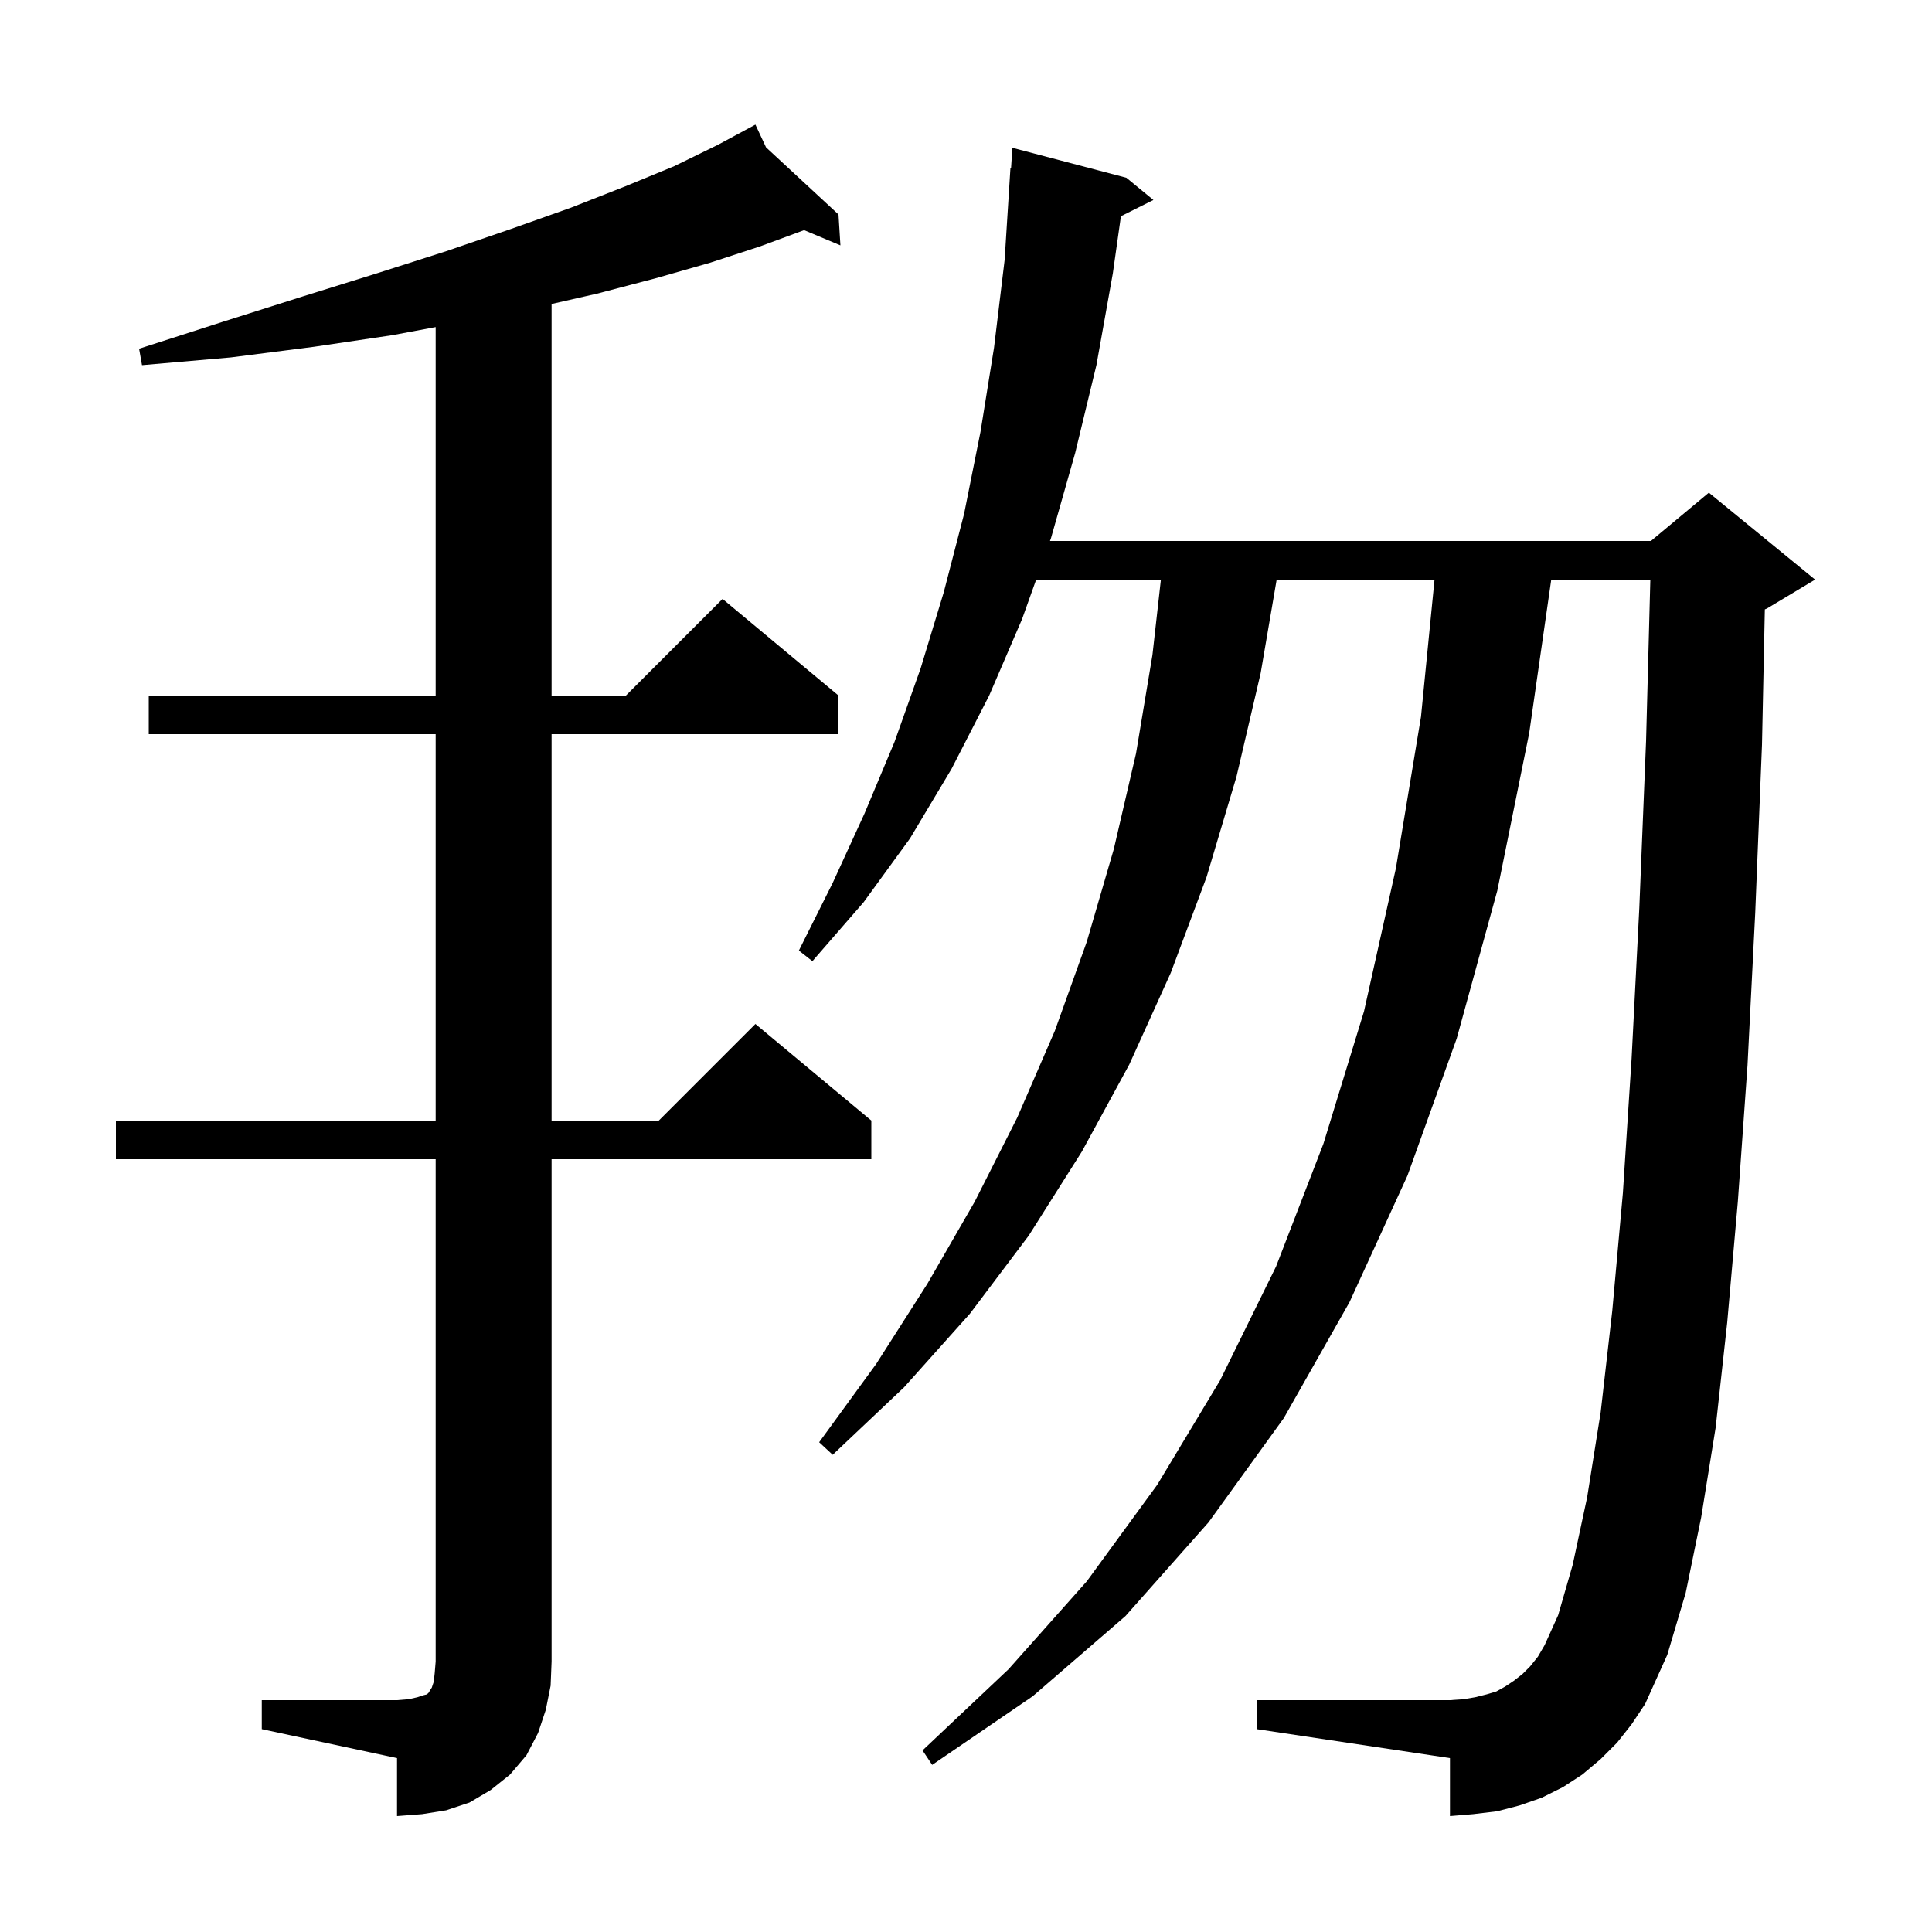 <svg xmlns="http://www.w3.org/2000/svg" xmlns:xlink="http://www.w3.org/1999/xlink" version="1.1" baseProfile="full" viewBox="0 0 200 200" width="200" height="200">
<g fill="black">
<path d="M 27.1 176.0 L 41.1 176.0 L 42.3 175.9 L 43.2 175.7 L 43.8 175.5 L 44.2 175.4 L 44.4 175.2 L 44.5 175.0 L 44.7 174.7 L 44.9 174.1 L 45.0 173.2 L 45.1 172.0 L 45.1 120.0 L 12.0 120.0 L 12.0 116.0 L 45.1 116.0 L 45.1 76.0 L 15.4 76.0 L 15.4 72.0 L 45.1 72.0 L 45.1 33.86 L 40.6 34.7 L 32.5 35.9 L 23.9 37.0 L 14.7 37.8 L 14.4 36.1 L 23.1 33.3 L 31.3 30.7 L 39.0 28.3 L 46.2 26.0 L 52.9 23.7 L 59.1 21.5 L 64.7 19.3 L 69.8 17.2 L 74.3 15.0 L 78.2 12.9 L 79.301 15.254 L 86.8 22.2 L 87.0 25.4 L 83.239 23.823 L 78.7 25.5 L 73.5 27.2 L 67.9 28.8 L 61.8 30.4 L 57.1 31.468 L 57.1 72.0 L 64.8 72.0 L 74.8 62.0 L 86.8 72.0 L 86.8 76.0 L 57.1 76.0 L 57.1 116.0 L 68.2 116.0 L 78.2 106.0 L 90.2 116.0 L 90.2 120.0 L 57.1 120.0 L 57.1 172.0 L 57.0 174.5 L 56.5 177.0 L 55.7 179.4 L 54.5 181.7 L 52.8 183.7 L 50.8 185.3 L 48.6 186.6 L 46.2 187.4 L 43.7 187.8 L 41.1 188.0 L 41.1 182.0 L 27.1 179.0 Z M 167.4 180.4 L 165.7 182.1 L 163.8 183.7 L 161.8 185.0 L 159.6 186.1 L 157.3 186.9 L 155.0 187.5 L 152.5 187.8 L 150.1 188.0 L 150.1 182.0 L 130.1 179.0 L 130.1 176.0 L 150.1 176.0 L 151.5 175.9 L 152.7 175.7 L 153.9 175.4 L 154.9 175.1 L 155.8 174.6 L 156.7 174.0 L 157.6 173.3 L 158.4 172.5 L 159.2 171.5 L 159.9 170.3 L 161.3 167.2 L 162.8 162.0 L 164.3 155.0 L 165.7 146.2 L 166.9 135.7 L 168.0 123.5 L 168.9 109.6 L 169.7 94.0 L 170.4 76.7 L 170.842 60.0 L 160.584 60.0 L 158.3 75.9 L 155.0 92.2 L 150.8 107.5 L 145.7 121.7 L 139.7 134.8 L 132.9 146.8 L 125.1 157.6 L 116.5 167.3 L 106.9 175.6 L 96.5 182.7 L 95.5 181.2 L 104.4 172.8 L 112.5 163.7 L 119.8 153.7 L 126.3 142.9 L 132.1 131.1 L 137.0 118.4 L 141.2 104.7 L 144.5 89.9 L 147.1 74.2 L 148.502 60.0 L 132.16 60.0 L 130.5 69.7 L 128.0 80.4 L 124.9 90.8 L 121.2 100.7 L 116.9 110.2 L 112.0 119.2 L 106.5 127.9 L 100.4 136.0 L 93.6 143.6 L 86.2 150.6 L 84.8 149.3 L 90.7 141.2 L 96.0 132.9 L 100.9 124.4 L 105.3 115.7 L 109.2 106.7 L 112.5 97.5 L 115.3 87.9 L 117.6 78.0 L 119.3 67.8 L 120.176 60.0 L 107.264 60.0 L 105.8 64.1 L 102.4 72.0 L 98.5 79.6 L 94.2 86.8 L 89.4 93.4 L 84.1 99.5 L 82.7 98.4 L 86.2 91.4 L 89.5 84.2 L 92.6 76.8 L 95.3 69.2 L 97.7 61.3 L 99.8 53.2 L 101.5 44.7 L 102.9 36.0 L 104.0 26.9 L 104.6 17.4 L 104.664 17.405 L 104.8 15.3 L 116.6 18.4 L 119.4 20.7 L 116.037 22.382 L 115.2 28.3 L 113.5 37.8 L 111.3 46.9 L 108.8 55.7 L 108.693 56.0 L 170.9 56.0 L 176.9 51.0 L 187.9 60.0 L 182.9 63.0 L 182.695 63.085 L 182.4 77.1 L 181.7 94.5 L 180.9 110.3 L 179.9 124.4 L 178.8 136.9 L 177.6 147.8 L 176.1 157.1 L 174.5 164.9 L 172.6 171.3 L 170.3 176.4 L 168.9 178.5 Z " />
</g>
</svg>
